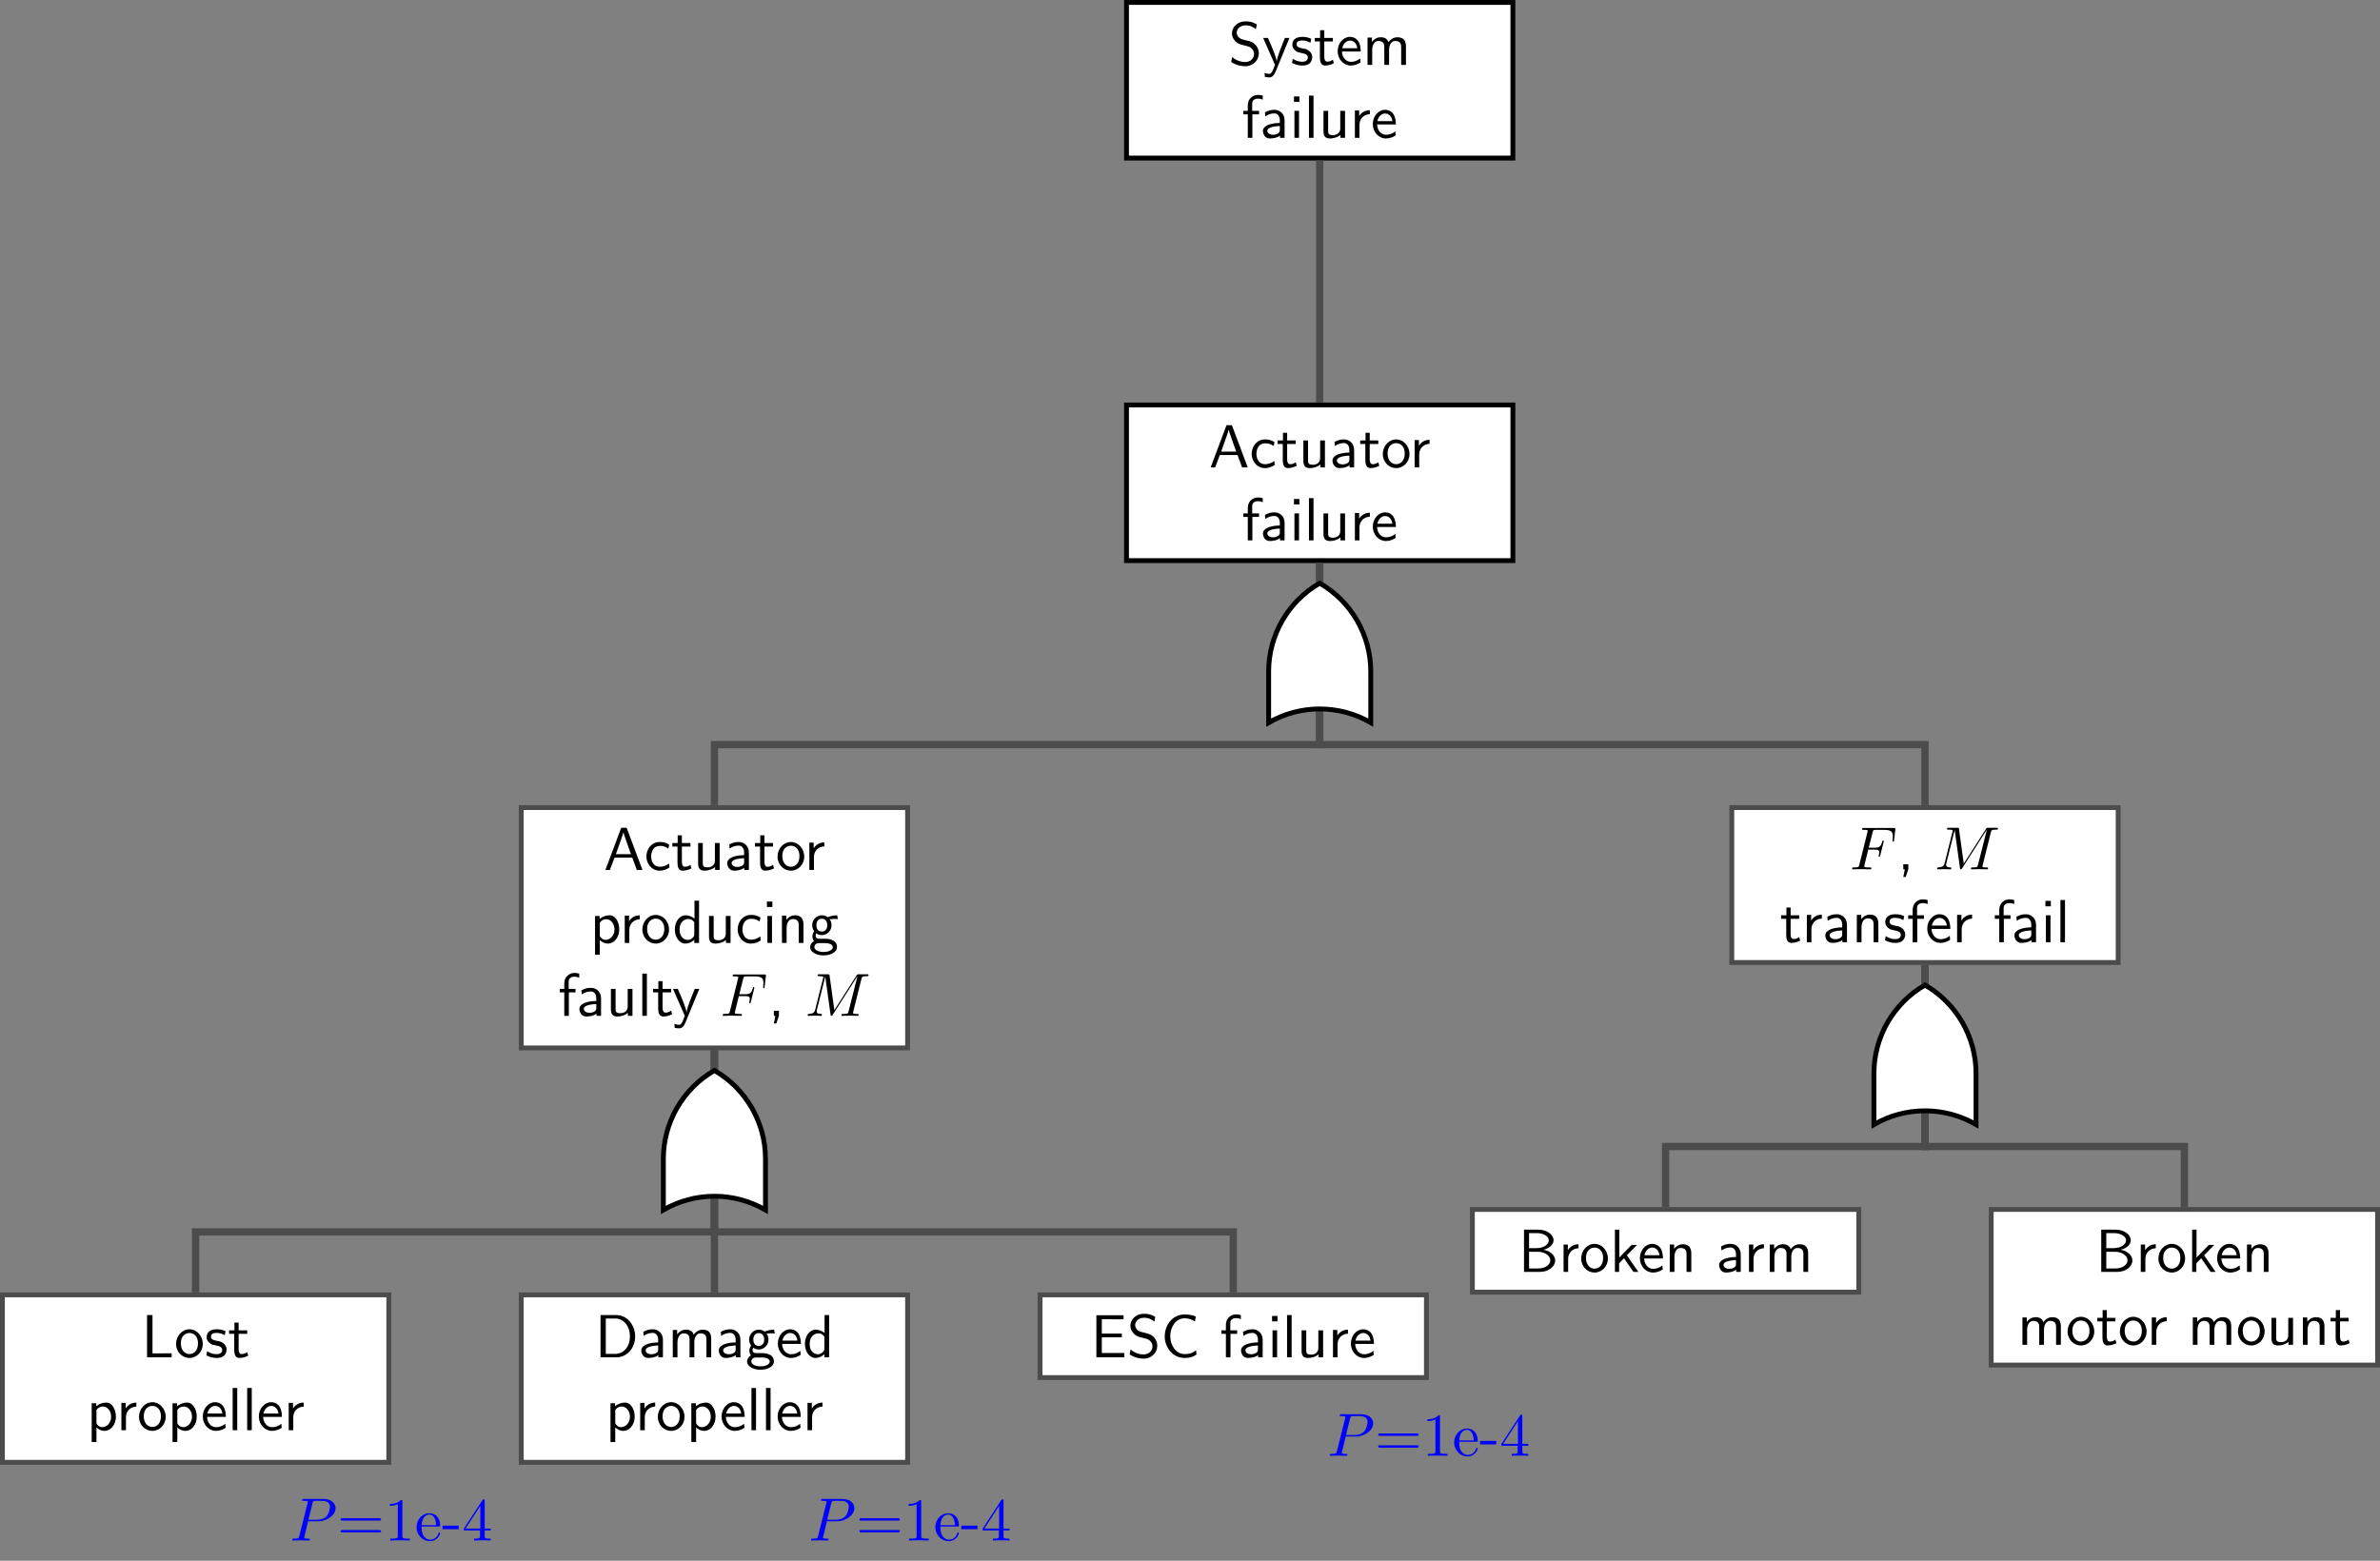 <?xml version="1.0" encoding="UTF-8"?>
<svg xmlns="http://www.w3.org/2000/svg" xmlns:xlink="http://www.w3.org/1999/xlink" width="390.115pt" height="255.878pt" viewBox="0 0 390.115 255.878" version="1.1">
<rect x="0" y="0" width="390.115" height="255.878" fill="#808080" stroke="none"/>
<defs>
<g>
<symbol overflow="visible" id="glyph0-0">
<path style="stroke:none;" d=""/>
</symbol>
<symbol overflow="visible" id="glyph0-1">
<path style="stroke:none;" d="M 4.641 -6.641 C 4.094 -6.969 3.531 -7.141 2.812 -7.141 C 1.422 -7.141 0.562 -6.156 0.562 -5.172 C 0.562 -4.75 0.703 -4.328 1.094 -3.906 C 1.516 -3.453 1.953 -3.344 2.547 -3.203 C 3.391 -2.984 3.484 -2.953 3.766 -2.719 C 3.969 -2.547 4.188 -2.219 4.188 -1.781 C 4.188 -1.125 3.641 -0.469 2.734 -0.469 C 2.328 -0.469 1.422 -0.562 0.594 -1.281 L 0.438 -0.469 C 1.312 0.078 2.109 0.219 2.734 0.219 C 4.062 0.219 4.969 -0.781 4.969 -1.891 C 4.969 -2.531 4.672 -3.016 4.453 -3.25 C 3.984 -3.75 3.656 -3.844 2.734 -4.062 C 2.156 -4.203 2 -4.25 1.688 -4.5 C 1.625 -4.562 1.344 -4.859 1.344 -5.297 C 1.344 -5.875 1.891 -6.484 2.797 -6.484 C 3.641 -6.484 4.109 -6.156 4.484 -5.844 Z M 4.641 -6.641 "/>
</symbol>
<symbol overflow="visible" id="glyph0-2">
<path style="stroke:none;" d="M 4.453 -4.422 L 3.703 -4.422 C 2.406 -1.25 2.375 -0.797 2.375 -0.562 L 2.359 -0.562 C 2.297 -1.234 1.5 -3.094 1.469 -3.188 L 0.922 -4.422 L 0.141 -4.422 L 2.078 0 C 1.953 0.312 1.75 0.812 1.719 0.891 C 1.453 1.469 1.281 1.469 1.141 1.469 C 0.984 1.469 0.672 1.438 0.375 1.312 L 0.422 1.969 C 0.641 2.016 0.922 2.047 1.141 2.047 C 1.5 2.047 1.859 1.922 2.266 0.906 Z M 4.453 -4.422 "/>
</symbol>
<symbol overflow="visible" id="glyph0-3">
<path style="stroke:none;" d="M 3.422 -4.281 C 2.906 -4.516 2.5 -4.594 1.984 -4.594 C 1.734 -4.594 0.328 -4.594 0.328 -3.297 C 0.328 -2.797 0.625 -2.484 0.875 -2.297 C 1.172 -2.078 1.391 -2.031 1.938 -1.922 C 2.297 -1.859 2.875 -1.734 2.875 -1.203 C 2.875 -0.516 2.094 -0.516 1.938 -0.516 C 1.141 -0.516 0.578 -0.891 0.406 -1 L 0.281 -0.328 C 0.594 -0.172 1.141 0.109 1.953 0.109 C 2.141 0.109 2.688 0.109 3.109 -0.203 C 3.422 -0.453 3.594 -0.844 3.594 -1.281 C 3.594 -1.828 3.219 -2.156 3.203 -2.188 C 2.812 -2.547 2.547 -2.609 2.047 -2.688 C 1.5 -2.797 1.031 -2.906 1.031 -3.391 C 1.031 -4 1.75 -4 1.891 -4 C 2.203 -4 2.734 -3.969 3.297 -3.625 Z M 3.422 -4.281 "/>
</symbol>
<symbol overflow="visible" id="glyph0-4">
<path style="stroke:none;" d="M 1.75 -3.844 L 3.156 -3.844 L 3.156 -4.422 L 1.75 -4.422 L 1.75 -5.688 L 1.062 -5.688 L 1.062 -4.422 L 0.188 -4.422 L 0.188 -3.844 L 1.031 -3.844 L 1.031 -1.188 C 1.031 -0.594 1.172 0.109 1.859 0.109 C 2.547 0.109 3.062 -0.141 3.312 -0.266 L 3.156 -0.859 C 2.891 -0.641 2.578 -0.531 2.25 -0.531 C 1.891 -0.531 1.75 -0.828 1.75 -1.359 Z M 1.75 -3.844 "/>
</symbol>
<symbol overflow="visible" id="glyph0-5">
<path style="stroke:none;" d="M 4.125 -2.188 C 4.125 -2.516 4.109 -3.266 3.734 -3.875 C 3.312 -4.484 2.719 -4.594 2.359 -4.594 C 1.25 -4.594 0.344 -3.531 0.344 -2.25 C 0.344 -0.938 1.312 0.109 2.5 0.109 C 3.125 0.109 3.703 -0.125 4.094 -0.406 L 4.031 -1.062 C 3.406 -0.531 2.734 -0.5 2.516 -0.5 C 1.719 -0.5 1.078 -1.203 1.047 -2.188 Z M 1.094 -2.734 C 1.25 -3.484 1.781 -3.984 2.359 -3.984 C 2.875 -3.984 3.422 -3.656 3.562 -2.734 Z M 1.094 -2.734 "/>
</symbol>
<symbol overflow="visible" id="glyph0-6">
<path style="stroke:none;" d="M 7.109 -2.969 C 7.109 -3.641 6.953 -4.531 5.734 -4.531 C 5.141 -4.531 4.625 -4.25 4.25 -3.719 C 4 -4.469 3.297 -4.531 2.984 -4.531 C 2.266 -4.531 1.797 -4.125 1.531 -3.766 L 1.531 -4.484 L 0.812 -4.484 L 0.812 0 L 1.578 0 L 1.578 -2.438 C 1.578 -3.125 1.859 -3.922 2.594 -3.922 C 3.516 -3.922 3.562 -3.281 3.562 -2.906 L 3.562 0 L 4.344 0 L 4.344 -2.438 C 4.344 -3.125 4.609 -3.922 5.359 -3.922 C 6.281 -3.922 6.328 -3.281 6.328 -2.906 L 6.328 0 L 7.109 0 Z M 7.109 -2.969 "/>
</symbol>
<symbol overflow="visible" id="glyph0-7">
<path style="stroke:none;" d="M 1.75 -3.844 L 2.844 -3.844 L 2.844 -4.422 L 1.719 -4.422 L 1.719 -5.609 C 1.719 -6.344 2.391 -6.422 2.656 -6.422 C 2.844 -6.422 3.125 -6.406 3.453 -6.25 L 3.453 -6.922 C 3.344 -6.953 3.031 -7.031 2.656 -7.031 C 1.719 -7.031 1 -6.312 1 -5.328 L 1 -4.422 L 0.266 -4.422 L 0.266 -3.844 L 1 -3.844 L 1 0 L 1.75 0 Z M 1.75 -3.844 "/>
</symbol>
<symbol overflow="visible" id="glyph0-8">
<path style="stroke:none;" d="M 3.984 -2.875 C 3.984 -3.891 3.25 -4.594 2.328 -4.594 C 1.688 -4.594 1.234 -4.438 0.766 -4.172 L 0.828 -3.516 C 1.344 -3.875 1.844 -4 2.328 -4 C 2.797 -4 3.203 -3.609 3.203 -2.875 L 3.203 -2.438 C 1.703 -2.422 0.438 -2 0.438 -1.125 C 0.438 -0.703 0.703 0.109 1.578 0.109 C 1.719 0.109 2.656 0.094 3.234 -0.359 L 3.234 0 L 3.984 0 Z M 3.203 -1.312 C 3.203 -1.125 3.203 -0.875 2.859 -0.688 C 2.578 -0.516 2.188 -0.5 2.078 -0.5 C 1.609 -0.5 1.156 -0.734 1.156 -1.141 C 1.156 -1.844 2.766 -1.906 3.203 -1.938 Z M 3.203 -1.312 "/>
</symbol>
<symbol overflow="visible" id="glyph0-9">
<path style="stroke:none;" d="M 1.625 -6.781 L 0.734 -6.781 L 0.734 -5.891 L 1.625 -5.891 Z M 1.562 -4.422 L 0.812 -4.422 L 0.812 0 L 1.562 0 Z M 1.562 -4.422 "/>
</symbol>
<symbol overflow="visible" id="glyph0-10">
<path style="stroke:none;" d="M 1.562 -6.922 L 0.812 -6.922 L 0.812 0 L 1.562 0 Z M 1.562 -6.922 "/>
</symbol>
<symbol overflow="visible" id="glyph0-11">
<path style="stroke:none;" d="M 4.344 -4.422 L 3.562 -4.422 L 3.562 -1.531 C 3.562 -0.781 3 -0.438 2.359 -0.438 C 1.656 -0.438 1.578 -0.703 1.578 -1.125 L 1.578 -4.422 L 0.812 -4.422 L 0.812 -1.094 C 0.812 -0.375 1.031 0.109 1.859 0.109 C 2.391 0.109 3.094 -0.047 3.594 -0.484 L 3.594 0 L 4.344 0 Z M 4.344 -4.422 "/>
</symbol>
<symbol overflow="visible" id="glyph0-12">
<path style="stroke:none;" d="M 1.562 -2.141 C 1.562 -3.125 2.281 -3.844 3.266 -3.875 L 3.266 -4.531 C 2.375 -4.531 1.828 -4.031 1.516 -3.578 L 1.516 -4.484 L 0.812 -4.484 L 0.812 0 L 1.562 0 Z M 1.562 -2.141 "/>
</symbol>
<symbol overflow="visible" id="glyph0-13">
<path style="stroke:none;" d="M 3.766 -6.922 L 2.875 -6.922 L 0.281 0 L 1.016 0 L 1.781 -2.031 L 4.688 -2.031 L 5.438 0 L 6.359 0 Z M 4.469 -2.594 L 2 -2.594 L 2.641 -4.391 C 2.844 -4.984 3.156 -5.828 3.234 -6.203 C 3.266 -6.062 3.328 -5.812 3.562 -5.156 Z M 4.469 -2.594 "/>
</symbol>
<symbol overflow="visible" id="glyph0-14">
<path style="stroke:none;" d="M 4.094 -4.172 C 3.5 -4.5 3.156 -4.594 2.547 -4.594 C 1.172 -4.594 0.359 -3.391 0.359 -2.219 C 0.359 -0.984 1.266 0.109 2.516 0.109 C 3.047 0.109 3.594 -0.031 4.141 -0.406 L 4.078 -1.062 C 3.562 -0.672 3.031 -0.531 2.516 -0.531 C 1.688 -0.531 1.141 -1.25 1.141 -2.219 C 1.141 -3 1.5 -3.953 2.562 -3.953 C 3.078 -3.953 3.422 -3.875 3.969 -3.516 Z M 4.094 -4.172 "/>
</symbol>
<symbol overflow="visible" id="glyph0-15">
<path style="stroke:none;" d="M 4.672 -2.188 C 4.672 -3.531 3.672 -4.594 2.5 -4.594 C 1.266 -4.594 0.297 -3.5 0.297 -2.188 C 0.297 -0.875 1.312 0.109 2.484 0.109 C 3.672 0.109 4.672 -0.891 4.672 -2.188 Z M 2.484 -0.531 C 1.797 -0.531 1.078 -1.094 1.078 -2.297 C 1.078 -3.5 1.828 -3.984 2.484 -3.984 C 3.188 -3.984 3.891 -3.469 3.891 -2.297 C 3.891 -1.109 3.219 -0.531 2.484 -0.531 Z M 2.484 -0.531 "/>
</symbol>
<symbol overflow="visible" id="glyph0-16">
<path style="stroke:none;" d="M 1.594 -0.453 C 1.906 -0.172 2.344 0.109 2.938 0.109 C 3.906 0.109 4.781 -0.875 4.781 -2.219 C 4.781 -3.422 4.156 -4.531 3.203 -4.531 C 2.609 -4.531 2.031 -4.328 1.562 -3.938 L 1.562 -4.422 L 0.812 -4.422 L 0.812 1.938 L 1.594 1.938 Z M 1.594 -3.312 C 1.828 -3.672 2.219 -3.891 2.656 -3.891 C 3.406 -3.891 4 -3.141 4 -2.219 C 4 -1.203 3.297 -0.5 2.547 -0.5 C 2.156 -0.5 1.891 -0.703 1.688 -0.969 C 1.594 -1.109 1.594 -1.141 1.594 -1.312 Z M 1.594 -3.312 "/>
</symbol>
<symbol overflow="visible" id="glyph0-17">
<path style="stroke:none;" d="M 4.328 -6.922 L 3.578 -6.922 L 3.578 -3.984 C 3.047 -4.422 2.5 -4.531 2.125 -4.531 C 1.141 -4.531 0.359 -3.5 0.359 -2.219 C 0.359 -0.906 1.125 0.109 2.078 0.109 C 2.406 0.109 2.984 0.016 3.547 -0.516 L 3.547 0 L 4.328 0 Z M 3.547 -1.391 C 3.547 -1.25 3.531 -1.062 3.219 -0.781 C 2.984 -0.578 2.734 -0.5 2.484 -0.5 C 1.859 -0.5 1.141 -0.969 1.141 -2.203 C 1.141 -3.516 2 -3.922 2.578 -3.922 C 3.031 -3.922 3.328 -3.703 3.547 -3.375 Z M 3.547 -1.391 "/>
</symbol>
<symbol overflow="visible" id="glyph0-18">
<path style="stroke:none;" d="M 4.344 -2.969 C 4.344 -3.625 4.188 -4.531 2.969 -4.531 C 2.078 -4.531 1.578 -3.859 1.531 -3.781 L 1.531 -4.484 L 0.812 -4.484 L 0.812 0 L 1.578 0 L 1.578 -2.438 C 1.578 -3.094 1.828 -3.922 2.594 -3.922 C 3.547 -3.922 3.562 -3.219 3.562 -2.906 L 3.562 0 L 4.344 0 Z M 4.344 -2.969 "/>
</symbol>
<symbol overflow="visible" id="glyph0-19">
<path style="stroke:none;" d="M 3.516 -3.891 C 3.734 -3.891 4 -3.938 4.25 -3.938 C 4.422 -3.938 4.812 -3.906 4.828 -3.906 L 4.719 -4.531 C 4.031 -4.531 3.453 -4.344 3.156 -4.219 C 2.938 -4.391 2.609 -4.531 2.203 -4.531 C 1.344 -4.531 0.625 -3.812 0.625 -2.906 C 0.625 -2.547 0.75 -2.188 0.953 -1.922 C 0.656 -1.516 0.656 -1.125 0.656 -1.078 C 0.656 -0.812 0.75 -0.531 0.922 -0.312 C 0.406 -0.016 0.281 0.453 0.281 0.703 C 0.281 1.453 1.266 2.047 2.484 2.047 C 3.703 2.047 4.688 1.469 4.688 0.703 C 4.688 -0.688 3.031 -0.688 2.641 -0.688 L 1.766 -0.688 C 1.641 -0.688 1.188 -0.688 1.188 -1.219 C 1.188 -1.328 1.219 -1.484 1.297 -1.578 C 1.5 -1.422 1.828 -1.281 2.203 -1.281 C 3.094 -1.281 3.797 -2.031 3.797 -2.906 C 3.797 -3.391 3.578 -3.766 3.469 -3.906 Z M 2.203 -1.859 C 1.828 -1.859 1.312 -2.078 1.312 -2.906 C 1.312 -3.734 1.828 -3.969 2.203 -3.969 C 2.625 -3.969 3.094 -3.688 3.094 -2.906 C 3.094 -2.141 2.625 -1.859 2.203 -1.859 Z M 2.656 0.031 C 2.875 0.031 4 0.031 4 0.719 C 4 1.156 3.312 1.484 2.5 1.484 C 1.688 1.484 0.984 1.172 0.984 0.703 C 0.984 0.672 0.984 0.031 1.75 0.031 Z M 2.656 0.031 "/>
</symbol>
<symbol overflow="visible" id="glyph0-20">
<path style="stroke:none;" d="M 1.797 -0.016 L 1.797 -0.828 L 0.969 -0.828 L 0.969 0 L 1.219 0 L 0.969 1.25 L 1.375 1.25 Z M 1.797 -0.016 "/>
</symbol>
<symbol overflow="visible" id="glyph0-21">
<path style="stroke:none;" d="M 1.828 -6.922 L 0.938 -6.922 L 0.938 0 L 4.969 0 L 4.969 -0.656 C 4.094 -0.641 3.203 -0.641 2.312 -0.641 L 1.828 -0.641 Z M 1.828 -6.922 "/>
</symbol>
<symbol overflow="visible" id="glyph0-22">
<path style="stroke:none;" d="M 0.953 -6.922 L 0.953 0 L 3.578 0 C 5.281 0 6.625 -1.516 6.625 -3.406 C 6.625 -5.328 5.281 -6.922 3.562 -6.922 Z M 1.812 -0.562 L 1.812 -6.359 L 3.344 -6.359 C 4.734 -6.359 5.766 -5.156 5.766 -3.406 C 5.766 -1.703 4.734 -0.562 3.344 -0.562 Z M 1.812 -0.562 "/>
</symbol>
<symbol overflow="visible" id="glyph0-23">
<path style="stroke:none;" d="M 5.109 -3.281 L 5.109 -3.891 L 1.828 -3.891 L 1.828 -6.25 L 3.203 -6.25 C 3.312 -6.25 3.438 -6.234 3.562 -6.234 L 5.391 -6.234 L 5.391 -6.891 L 0.938 -6.891 L 0.938 0 L 5.516 0 L 5.516 -0.703 L 4.266 -0.703 C 4.141 -0.703 4.031 -0.703 3.906 -0.703 L 1.828 -0.703 L 1.828 -3.281 Z M 5.109 -3.281 "/>
</symbol>
<symbol overflow="visible" id="glyph0-24">
<path style="stroke:none;" d="M 5.797 -1.141 C 5.219 -0.75 4.875 -0.531 3.891 -0.531 C 2.453 -0.531 1.562 -2.031 1.562 -3.469 C 1.562 -4.828 2.375 -6.391 3.906 -6.391 C 4.609 -6.391 5.062 -6.219 5.609 -5.875 L 5.75 -6.688 C 5.328 -6.891 4.562 -7.031 3.922 -7.031 C 2.078 -7.031 0.656 -5.469 0.656 -3.375 C 0.656 -1.797 1.844 0.109 3.922 0.109 C 4.828 0.109 5.219 -0.047 5.859 -0.453 Z M 5.797 -1.141 "/>
</symbol>
<symbol overflow="visible" id="glyph0-25">
<path style="stroke:none;" d="M 0.969 -6.922 L 0.969 0 L 3.594 0 C 5.031 0 6.078 -0.891 6.078 -1.875 C 6.078 -2.734 5.219 -3.453 4.156 -3.625 C 5.062 -3.844 5.812 -4.422 5.812 -5.188 C 5.812 -6.094 4.75 -6.922 3.328 -6.922 Z M 1.797 -3.891 L 1.797 -6.359 L 3.047 -6.359 C 4.156 -6.359 5.031 -5.828 5.031 -5.172 C 5.031 -4.578 4.328 -3.891 2.953 -3.891 Z M 1.797 -0.562 L 1.797 -3.297 L 3.234 -3.297 C 4.297 -3.297 5.281 -2.688 5.281 -1.891 C 5.281 -1.141 4.391 -0.562 3.312 -0.562 Z M 1.797 -0.562 "/>
</symbol>
<symbol overflow="visible" id="glyph0-26">
<path style="stroke:none;" d="M 2.797 -2.719 L 4.469 -4.422 L 3.578 -4.422 L 1.562 -2.359 L 1.562 -6.922 L 0.844 -6.922 L 0.844 0 L 1.531 0 L 1.531 -1.406 L 2.328 -2.234 L 3.875 0 L 4.688 0 Z M 2.797 -2.719 "/>
</symbol>
<symbol overflow="visible" id="glyph1-0">
<path style="stroke:none;" d=""/>
</symbol>
<symbol overflow="visible" id="glyph1-1">
<path style="stroke:none;" d="M 3.016 -3.234 L 3.984 -3.234 C 4.734 -3.234 4.812 -3.078 4.812 -2.797 C 4.812 -2.719 4.812 -2.609 4.75 -2.297 C 4.719 -2.25 4.719 -2.219 4.719 -2.188 C 4.719 -2.109 4.781 -2.078 4.828 -2.078 C 4.938 -2.078 4.938 -2.109 4.984 -2.281 L 5.531 -4.453 C 5.562 -4.562 5.562 -4.578 5.562 -4.609 C 5.562 -4.625 5.547 -4.719 5.438 -4.719 C 5.344 -4.719 5.328 -4.672 5.297 -4.5 C 5.078 -3.734 4.859 -3.547 4 -3.547 L 3.094 -3.547 L 3.734 -6.078 C 3.828 -6.438 3.844 -6.469 4.281 -6.469 L 5.594 -6.469 C 6.812 -6.469 7.047 -6.141 7.047 -5.375 C 7.047 -5.141 7.047 -5.109 7.016 -4.828 C 7 -4.703 7 -4.688 7 -4.656 C 7 -4.609 7.031 -4.531 7.125 -4.531 C 7.234 -4.531 7.234 -4.594 7.25 -4.781 L 7.453 -6.516 C 7.484 -6.781 7.438 -6.781 7.188 -6.781 L 2.297 -6.781 C 2.109 -6.781 2 -6.781 2 -6.578 C 2 -6.469 2.094 -6.469 2.281 -6.469 C 2.656 -6.469 2.938 -6.469 2.938 -6.297 C 2.938 -6.25 2.938 -6.234 2.875 -6.047 L 1.562 -0.781 C 1.469 -0.391 1.453 -0.312 0.656 -0.312 C 0.484 -0.312 0.375 -0.312 0.375 -0.125 C 0.375 0 0.5 0 0.531 0 C 0.812 0 1.562 -0.031 1.844 -0.031 C 2.172 -0.031 3 0 3.328 0 C 3.422 0 3.531 0 3.531 -0.188 C 3.531 -0.266 3.484 -0.297 3.484 -0.297 C 3.453 -0.312 3.422 -0.312 3.203 -0.312 C 2.984 -0.312 2.938 -0.312 2.688 -0.328 C 2.391 -0.359 2.359 -0.406 2.359 -0.531 C 2.359 -0.547 2.359 -0.609 2.406 -0.75 Z M 3.016 -3.234 "/>
</symbol>
<symbol overflow="visible" id="glyph1-2">
<path style="stroke:none;" d="M 9.234 -6.047 C 9.328 -6.406 9.344 -6.5 10.094 -6.5 C 10.312 -6.5 10.406 -6.5 10.406 -6.703 C 10.406 -6.812 10.312 -6.812 10.141 -6.812 L 8.828 -6.812 C 8.562 -6.812 8.547 -6.812 8.438 -6.625 L 4.797 -0.938 L 4.016 -6.578 C 3.984 -6.812 3.969 -6.812 3.703 -6.812 L 2.344 -6.812 C 2.156 -6.812 2.047 -6.812 2.047 -6.625 C 2.047 -6.5 2.141 -6.5 2.328 -6.5 C 2.469 -6.5 2.641 -6.484 2.766 -6.484 C 2.922 -6.453 2.984 -6.438 2.984 -6.312 C 2.984 -6.281 2.969 -6.25 2.938 -6.125 L 1.672 -1.062 C 1.578 -0.656 1.406 -0.344 0.594 -0.312 C 0.547 -0.312 0.422 -0.297 0.422 -0.125 C 0.422 -0.031 0.484 0 0.562 0 C 0.875 0 1.219 -0.031 1.562 -0.031 C 1.891 -0.031 2.25 0 2.578 0 C 2.625 0 2.766 0 2.766 -0.203 C 2.766 -0.312 2.656 -0.312 2.578 -0.312 C 2.016 -0.312 1.906 -0.516 1.906 -0.75 C 1.906 -0.812 1.906 -0.875 1.938 -0.984 L 3.297 -6.406 L 3.312 -6.406 L 4.172 -0.234 C 4.188 -0.109 4.203 0 4.312 0 C 4.422 0 4.484 -0.109 4.531 -0.172 L 8.562 -6.484 L 8.578 -6.484 L 7.141 -0.781 C 7.047 -0.391 7.031 -0.312 6.234 -0.312 C 6.078 -0.312 5.969 -0.312 5.969 -0.125 C 5.969 0 6.078 0 6.109 0 C 6.391 0 7.062 -0.031 7.344 -0.031 C 7.75 -0.031 8.188 0 8.594 0 C 8.656 0 8.781 0 8.781 -0.203 C 8.781 -0.312 8.688 -0.312 8.5 -0.312 C 8.141 -0.312 7.859 -0.312 7.859 -0.484 C 7.859 -0.531 7.859 -0.547 7.906 -0.734 Z M 9.234 -6.047 "/>
</symbol>
<symbol overflow="visible" id="glyph1-3">
<path style="stroke:none;" d="M 3.016 -3.156 L 4.719 -3.156 C 6.125 -3.156 7.516 -4.188 7.516 -5.297 C 7.516 -6.078 6.859 -6.812 5.547 -6.812 L 2.328 -6.812 C 2.141 -6.812 2.031 -6.812 2.031 -6.625 C 2.031 -6.5 2.109 -6.5 2.312 -6.5 C 2.438 -6.5 2.625 -6.484 2.734 -6.484 C 2.906 -6.453 2.953 -6.438 2.953 -6.312 C 2.953 -6.281 2.953 -6.25 2.922 -6.125 L 1.578 -0.781 C 1.484 -0.391 1.469 -0.312 0.672 -0.312 C 0.516 -0.312 0.406 -0.312 0.406 -0.125 C 0.406 0 0.516 0 0.547 0 C 0.828 0 1.531 -0.031 1.812 -0.031 C 2.031 -0.031 2.25 -0.016 2.453 -0.016 C 2.672 -0.016 2.891 0 3.094 0 C 3.172 0 3.297 0 3.297 -0.203 C 3.297 -0.312 3.203 -0.312 3.016 -0.312 C 2.656 -0.312 2.375 -0.312 2.375 -0.484 C 2.375 -0.547 2.391 -0.594 2.406 -0.656 Z M 3.734 -6.125 C 3.828 -6.469 3.844 -6.5 4.281 -6.5 L 5.234 -6.5 C 6.062 -6.5 6.594 -6.234 6.594 -5.547 C 6.594 -5.156 6.391 -4.297 6 -3.938 C 5.5 -3.484 4.906 -3.406 4.469 -3.406 L 3.062 -3.406 Z M 3.734 -6.125 "/>
</symbol>
<symbol overflow="visible" id="glyph2-0">
<path style="stroke:none;" d=""/>
</symbol>
<symbol overflow="visible" id="glyph2-1">
<path style="stroke:none;" d="M 6.844 -3.266 C 7 -3.266 7.188 -3.266 7.188 -3.453 C 7.188 -3.656 7 -3.656 6.859 -3.656 L 0.891 -3.656 C 0.75 -3.656 0.562 -3.656 0.562 -3.453 C 0.562 -3.266 0.75 -3.266 0.891 -3.266 Z M 6.859 -1.328 C 7 -1.328 7.188 -1.328 7.188 -1.531 C 7.188 -1.719 7 -1.719 6.844 -1.719 L 0.891 -1.719 C 0.75 -1.719 0.562 -1.719 0.562 -1.531 C 0.562 -1.328 0.75 -1.328 0.891 -1.328 Z M 6.859 -1.328 "/>
</symbol>
<symbol overflow="visible" id="glyph2-2">
<path style="stroke:none;" d="M 2.938 -6.375 C 2.938 -6.625 2.938 -6.641 2.703 -6.641 C 2.078 -6 1.203 -6 0.891 -6 L 0.891 -5.688 C 1.094 -5.688 1.672 -5.688 2.188 -5.953 L 2.188 -0.781 C 2.188 -0.422 2.156 -0.312 1.266 -0.312 L 0.953 -0.312 L 0.953 0 C 1.297 -0.031 2.156 -0.031 2.562 -0.031 C 2.953 -0.031 3.828 -0.031 4.172 0 L 4.172 -0.312 L 3.859 -0.312 C 2.953 -0.312 2.938 -0.422 2.938 -0.781 Z M 2.938 -6.375 "/>
</symbol>
<symbol overflow="visible" id="glyph2-3">
<path style="stroke:none;" d="M 1.109 -2.516 C 1.172 -4 2.016 -4.25 2.359 -4.25 C 3.375 -4.25 3.484 -2.906 3.484 -2.516 Z M 1.109 -2.297 L 3.891 -2.297 C 4.109 -2.297 4.141 -2.297 4.141 -2.516 C 4.141 -3.5 3.594 -4.469 2.359 -4.469 C 1.203 -4.469 0.281 -3.438 0.281 -2.188 C 0.281 -0.859 1.328 0.109 2.469 0.109 C 3.688 0.109 4.141 -1 4.141 -1.188 C 4.141 -1.281 4.062 -1.312 4 -1.312 C 3.922 -1.312 3.891 -1.25 3.875 -1.172 C 3.531 -0.141 2.625 -0.141 2.531 -0.141 C 2.031 -0.141 1.641 -0.438 1.406 -0.812 C 1.109 -1.281 1.109 -1.938 1.109 -2.297 Z M 1.109 -2.297 "/>
</symbol>
<symbol overflow="visible" id="glyph2-4">
<path style="stroke:none;" d="M 2.75 -1.859 L 2.75 -2.438 L 0.109 -2.438 L 0.109 -1.859 Z M 2.75 -1.859 "/>
</symbol>
<symbol overflow="visible" id="glyph2-5">
<path style="stroke:none;" d="M 2.938 -1.641 L 2.938 -0.781 C 2.938 -0.422 2.906 -0.312 2.172 -0.312 L 1.969 -0.312 L 1.969 0 C 2.375 -0.031 2.891 -0.031 3.312 -0.031 C 3.734 -0.031 4.25 -0.031 4.672 0 L 4.672 -0.312 L 4.453 -0.312 C 3.719 -0.312 3.703 -0.422 3.703 -0.781 L 3.703 -1.641 L 4.688 -1.641 L 4.688 -1.953 L 3.703 -1.953 L 3.703 -6.484 C 3.703 -6.688 3.703 -6.75 3.531 -6.75 C 3.453 -6.75 3.422 -6.75 3.344 -6.625 L 0.281 -1.953 L 0.281 -1.641 Z M 2.984 -1.953 L 0.562 -1.953 L 2.984 -5.672 Z M 2.984 -1.953 "/>
</symbol>
</g>
<clipPath id="clip1">
  <path d="M 325 197 L 390.113 197 L 390.113 225 L 325 225 Z M 325 197 "/>
</clipPath>
</defs>
<g id="surface1">
<path style="fill-rule:nonzero;fill:rgb(100%,100%,100%);fill-opacity:1;stroke-width:0.797;stroke-linecap:butt;stroke-linejoin:miter;stroke:rgb(0%,0%,0%);stroke-opacity:1;stroke-miterlimit:10;" d="M -31.669 -25.914 L 31.667 -25.914 L 31.667 -0.398 L -31.669 -0.398 Z M -31.669 -25.914 " transform="matrix(1,0,0,-1,216.317,0)"/>
<g style="fill:rgb(0%,0%,0%);fill-opacity:1;">
  <use xlink:href="#glyph0-1" x="201.373" y="10.638"/>
  <use xlink:href="#glyph0-2" x="206.908" y="10.638"/>
  <use xlink:href="#glyph0-3" x="211.502" y="10.638"/>
  <use xlink:href="#glyph0-4" x="215.321" y="10.638"/>
  <use xlink:href="#glyph0-5" x="218.918" y="10.638"/>
  <use xlink:href="#glyph0-6" x="223.346" y="10.638"/>
</g>
<g style="fill:rgb(0%,0%,0%);fill-opacity:1;">
  <use xlink:href="#glyph0-7" x="203.532" y="22.593"/>
  <use xlink:href="#glyph0-8" x="206.577" y="22.593"/>
  <use xlink:href="#glyph0-9" x="211.365" y="22.593"/>
  <use xlink:href="#glyph0-10" x="213.745" y="22.593"/>
  <use xlink:href="#glyph0-11" x="216.125" y="22.593"/>
  <use xlink:href="#glyph0-12" x="221.272" y="22.593"/>
  <use xlink:href="#glyph0-5" x="224.677" y="22.593"/>
</g>
<path style="fill-rule:nonzero;fill:rgb(100%,100%,100%);fill-opacity:1;stroke-width:0.797;stroke-linecap:butt;stroke-linejoin:miter;stroke:rgb(0%,0%,0%);stroke-opacity:1;stroke-miterlimit:10;" d="M -31.669 -91.91 L 31.667 -91.91 L 31.667 -66.395 L -31.669 -66.395 Z M -31.669 -91.91 " transform="matrix(1,0,0,-1,216.317,0)"/>
<g style="fill:rgb(0%,0%,0%);fill-opacity:1;">
  <use xlink:href="#glyph0-13" x="198.163" y="76.634"/>
  <use xlink:href="#glyph0-14" x="204.805" y="76.634"/>
  <use xlink:href="#glyph0-4" x="209.232" y="76.634"/>
  <use xlink:href="#glyph0-11" x="212.83" y="76.634"/>
  <use xlink:href="#glyph0-8" x="217.978" y="76.634"/>
  <use xlink:href="#glyph0-4" x="222.766" y="76.634"/>
  <use xlink:href="#glyph0-15" x="226.363" y="76.634"/>
</g>
<g style="fill:rgb(0%,0%,0%);fill-opacity:1;">
  <use xlink:href="#glyph0-12" x="231.065" y="76.634"/>
</g>
<g style="fill:rgb(0%,0%,0%);fill-opacity:1;">
  <use xlink:href="#glyph0-7" x="203.532" y="88.589"/>
  <use xlink:href="#glyph0-8" x="206.577" y="88.589"/>
  <use xlink:href="#glyph0-9" x="211.365" y="88.589"/>
  <use xlink:href="#glyph0-10" x="213.745" y="88.589"/>
  <use xlink:href="#glyph0-11" x="216.125" y="88.589"/>
  <use xlink:href="#glyph0-12" x="221.272" y="88.589"/>
  <use xlink:href="#glyph0-5" x="224.677" y="88.589"/>
</g>
<path style="fill:none;stroke-width:1.196;stroke-linecap:butt;stroke-linejoin:miter;stroke:rgb(29.999%,29.999%,29.999%);stroke-opacity:1;stroke-miterlimit:10;" d="M -0.001 -26.312 L -0.001 -65.996 " transform="matrix(1,0,0,-1,216.317,0)"/>
<path style="fill-rule:nonzero;fill:rgb(100%,100%,100%);fill-opacity:1;stroke-width:0.797;stroke-linecap:butt;stroke-linejoin:miter;stroke:rgb(29.999%,29.999%,29.999%);stroke-opacity:1;stroke-miterlimit:10;" d="M -130.88 -171.801 L -67.547 -171.801 L -67.547 -132.395 L -130.88 -132.395 Z M -130.88 -171.801 " transform="matrix(1,0,0,-1,216.317,0)"/>
<g style="fill:rgb(0%,0%,0%);fill-opacity:1;">
  <use xlink:href="#glyph0-13" x="98.951" y="142.631"/>
  <use xlink:href="#glyph0-14" x="105.593" y="142.631"/>
  <use xlink:href="#glyph0-4" x="110.02" y="142.631"/>
  <use xlink:href="#glyph0-11" x="113.618" y="142.631"/>
  <use xlink:href="#glyph0-8" x="118.766" y="142.631"/>
  <use xlink:href="#glyph0-4" x="123.554" y="142.631"/>
  <use xlink:href="#glyph0-15" x="127.151" y="142.631"/>
</g>
<g style="fill:rgb(0%,0%,0%);fill-opacity:1;">
  <use xlink:href="#glyph0-12" x="131.853" y="142.631"/>
</g>
<g style="fill:rgb(0%,0%,0%);fill-opacity:1;">
  <use xlink:href="#glyph0-16" x="96.723" y="154.586"/>
</g>
<g style="fill:rgb(0%,0%,0%);fill-opacity:1;">
  <use xlink:href="#glyph0-12" x="101.592" y="154.586"/>
  <use xlink:href="#glyph0-15" x="104.996" y="154.586"/>
</g>
<g style="fill:rgb(0%,0%,0%);fill-opacity:1;">
  <use xlink:href="#glyph0-17" x="110.256" y="154.586"/>
  <use xlink:href="#glyph0-11" x="115.404" y="154.586"/>
  <use xlink:href="#glyph0-14" x="120.552" y="154.586"/>
  <use xlink:href="#glyph0-9" x="124.979" y="154.586"/>
  <use xlink:href="#glyph0-18" x="127.359" y="154.586"/>
  <use xlink:href="#glyph0-19" x="132.507" y="154.586"/>
</g>
<g style="fill:rgb(0%,0%,0%);fill-opacity:1;">
  <use xlink:href="#glyph0-7" x="91.493" y="166.541"/>
  <use xlink:href="#glyph0-8" x="94.538" y="166.541"/>
  <use xlink:href="#glyph0-11" x="99.326" y="166.541"/>
  <use xlink:href="#glyph0-10" x="104.473" y="166.541"/>
  <use xlink:href="#glyph0-4" x="106.853" y="166.541"/>
</g>
<g style="fill:rgb(0%,0%,0%);fill-opacity:1;">
  <use xlink:href="#glyph0-2" x="110.172" y="166.541"/>
</g>
<g style="fill:rgb(0%,0%,0%);fill-opacity:1;">
  <use xlink:href="#glyph1-1" x="118.087" y="166.541"/>
</g>
<g style="fill:rgb(0%,0%,0%);fill-opacity:1;">
  <use xlink:href="#glyph0-20" x="125.878" y="166.541"/>
</g>
<g style="fill:rgb(0%,0%,0%);fill-opacity:1;">
  <use xlink:href="#glyph1-2" x="131.965" y="166.541"/>
</g>
<path style="fill:none;stroke-width:1.196;stroke-linecap:butt;stroke-linejoin:miter;stroke:rgb(29.999%,29.999%,29.999%);stroke-opacity:1;stroke-miterlimit:10;" d="M -0.001 -92.309 L -0.001 -122.074 L -99.215 -122.074 L -99.215 -131.996 " transform="matrix(1,0,0,-1,216.317,0)"/>
<path style="fill-rule:nonzero;fill:rgb(100%,100%,100%);fill-opacity:1;stroke-width:0.797;stroke-linecap:butt;stroke-linejoin:miter;stroke:rgb(29.999%,29.999%,29.999%);stroke-opacity:1;stroke-miterlimit:10;" d="M -215.922 -239.734 L -152.587 -239.734 L -152.587 -212.285 L -215.922 -212.285 Z M -215.922 -239.734 " transform="matrix(1,0,0,-1,216.317,0)"/>
<g style="fill:rgb(0%,0%,0%);fill-opacity:1;">
  <use xlink:href="#glyph0-21" x="23.168" y="222.52"/>
  <use xlink:href="#glyph0-15" x="28.565" y="222.52"/>
  <use xlink:href="#glyph0-3" x="33.546" y="222.52"/>
  <use xlink:href="#glyph0-4" x="37.365" y="222.52"/>
</g>
<g style="fill:rgb(0%,0%,0%);fill-opacity:1;">
  <use xlink:href="#glyph0-16" x="14.216" y="234.475"/>
</g>
<g style="fill:rgb(0%,0%,0%);fill-opacity:1;">
  <use xlink:href="#glyph0-12" x="19.085" y="234.475"/>
  <use xlink:href="#glyph0-15" x="22.489" y="234.475"/>
  <use xlink:href="#glyph0-16" x="27.47" y="234.475"/>
</g>
<g style="fill:rgb(0%,0%,0%);fill-opacity:1;">
  <use xlink:href="#glyph0-5" x="32.897" y="234.475"/>
  <use xlink:href="#glyph0-10" x="37.324" y="234.475"/>
  <use xlink:href="#glyph0-10" x="39.704" y="234.475"/>
  <use xlink:href="#glyph0-5" x="42.084" y="234.475"/>
  <use xlink:href="#glyph0-12" x="46.512" y="234.475"/>
</g>
<path style="fill:none;stroke-width:1.196;stroke-linecap:butt;stroke-linejoin:miter;stroke:rgb(29.999%,29.999%,29.999%);stroke-opacity:1;stroke-miterlimit:10;" d="M -99.215 -172.199 L -99.215 -201.965 L -184.255 -201.965 L -184.255 -211.887 " transform="matrix(1,0,0,-1,216.317,0)"/>
<path style="fill-rule:nonzero;fill:rgb(100%,100%,100%);fill-opacity:1;stroke-width:0.797;stroke-linecap:butt;stroke-linejoin:miter;stroke:rgb(29.999%,29.999%,29.999%);stroke-opacity:1;stroke-miterlimit:10;" d="M -130.88 -239.734 L -67.547 -239.734 L -67.547 -212.285 L -130.88 -212.285 Z M -130.88 -239.734 " transform="matrix(1,0,0,-1,216.317,0)"/>
<g style="fill:rgb(0%,0%,0%);fill-opacity:1;">
  <use xlink:href="#glyph0-22" x="97.484" y="222.52"/>
  <use xlink:href="#glyph0-8" x="104.679" y="222.52"/>
  <use xlink:href="#glyph0-6" x="109.467" y="222.52"/>
  <use xlink:href="#glyph0-8" x="117.381" y="222.52"/>
  <use xlink:href="#glyph0-19" x="122.169" y="222.52"/>
  <use xlink:href="#glyph0-5" x="127.151" y="222.52"/>
  <use xlink:href="#glyph0-17" x="131.578" y="222.52"/>
</g>
<g style="fill:rgb(0%,0%,0%);fill-opacity:1;">
  <use xlink:href="#glyph0-16" x="99.255" y="234.475"/>
</g>
<g style="fill:rgb(0%,0%,0%);fill-opacity:1;">
  <use xlink:href="#glyph0-12" x="104.124" y="234.475"/>
  <use xlink:href="#glyph0-15" x="107.528" y="234.475"/>
  <use xlink:href="#glyph0-16" x="112.509" y="234.475"/>
</g>
<g style="fill:rgb(0%,0%,0%);fill-opacity:1;">
  <use xlink:href="#glyph0-5" x="117.936" y="234.475"/>
  <use xlink:href="#glyph0-10" x="122.363" y="234.475"/>
  <use xlink:href="#glyph0-10" x="124.743" y="234.475"/>
  <use xlink:href="#glyph0-5" x="127.123" y="234.475"/>
  <use xlink:href="#glyph0-12" x="131.551" y="234.475"/>
</g>
<path style="fill:none;stroke-width:1.196;stroke-linecap:butt;stroke-linejoin:miter;stroke:rgb(29.999%,29.999%,29.999%);stroke-opacity:1;stroke-miterlimit:10;" d="M -99.215 -172.199 L -99.215 -211.887 " transform="matrix(1,0,0,-1,216.317,0)"/>
<path style="fill-rule:nonzero;fill:rgb(100%,100%,100%);fill-opacity:1;stroke-width:0.797;stroke-linecap:butt;stroke-linejoin:miter;stroke:rgb(29.999%,29.999%,29.999%);stroke-opacity:1;stroke-miterlimit:10;" d="M -45.84 -225.844 L 17.495 -225.844 L 17.495 -212.285 L -45.84 -212.285 Z M -45.84 -225.844 " transform="matrix(1,0,0,-1,216.317,0)"/>
<g style="fill:rgb(0%,0%,0%);fill-opacity:1;">
  <use xlink:href="#glyph0-23" x="178.774" y="222.52"/>
  <use xlink:href="#glyph0-1" x="184.724" y="222.52"/>
  <use xlink:href="#glyph0-24" x="190.259" y="222.52"/>
</g>
<g style="fill:rgb(0%,0%,0%);fill-opacity:1;">
  <use xlink:href="#glyph0-7" x="199.942" y="222.52"/>
  <use xlink:href="#glyph0-8" x="202.986" y="222.52"/>
  <use xlink:href="#glyph0-9" x="207.774" y="222.52"/>
  <use xlink:href="#glyph0-10" x="210.154" y="222.52"/>
  <use xlink:href="#glyph0-11" x="212.534" y="222.52"/>
  <use xlink:href="#glyph0-12" x="217.682" y="222.52"/>
  <use xlink:href="#glyph0-5" x="221.086" y="222.52"/>
</g>
<path style="fill:none;stroke-width:1.196;stroke-linecap:butt;stroke-linejoin:miter;stroke:rgb(29.999%,29.999%,29.999%);stroke-opacity:1;stroke-miterlimit:10;" d="M -99.215 -172.199 L -99.215 -201.965 L -14.172 -201.965 L -14.172 -211.887 " transform="matrix(1,0,0,-1,216.317,0)"/>
<path style="fill-rule:nonzero;fill:rgb(100%,100%,100%);fill-opacity:1;stroke-width:0.797;stroke-linecap:butt;stroke-linejoin:miter;stroke:rgb(29.999%,29.999%,29.999%);stroke-opacity:1;stroke-miterlimit:10;" d="M 67.546 -157.797 L 130.882 -157.797 L 130.882 -132.395 L 67.546 -132.395 Z M 67.546 -157.797 " transform="matrix(1,0,0,-1,216.317,0)"/>
<g style="fill:rgb(0%,0%,0%);fill-opacity:1;">
  <use xlink:href="#glyph1-1" x="303.215" y="142.52"/>
</g>
<g style="fill:rgb(0%,0%,0%);fill-opacity:1;">
  <use xlink:href="#glyph0-20" x="311.005" y="142.52"/>
</g>
<g style="fill:rgb(0%,0%,0%);fill-opacity:1;">
  <use xlink:href="#glyph1-2" x="317.093" y="142.52"/>
</g>
<g style="fill:rgb(0%,0%,0%);fill-opacity:1;">
  <use xlink:href="#glyph0-4" x="291.758" y="154.475"/>
  <use xlink:href="#glyph0-12" x="295.355" y="154.475"/>
  <use xlink:href="#glyph0-8" x="298.76" y="154.475"/>
  <use xlink:href="#glyph0-18" x="303.548" y="154.475"/>
  <use xlink:href="#glyph0-3" x="308.695" y="154.475"/>
  <use xlink:href="#glyph0-7" x="312.514" y="154.475"/>
  <use xlink:href="#glyph0-5" x="315.559" y="154.475"/>
  <use xlink:href="#glyph0-12" x="319.986" y="154.475"/>
</g>
<g style="fill:rgb(0%,0%,0%);fill-opacity:1;">
  <use xlink:href="#glyph0-7" x="326.708" y="154.475"/>
  <use xlink:href="#glyph0-8" x="329.752" y="154.475"/>
  <use xlink:href="#glyph0-9" x="334.54" y="154.475"/>
  <use xlink:href="#glyph0-10" x="336.92" y="154.475"/>
</g>
<path style="fill:none;stroke-width:1.196;stroke-linecap:butt;stroke-linejoin:miter;stroke:rgb(29.999%,29.999%,29.999%);stroke-opacity:1;stroke-miterlimit:10;" d="M -0.001 -92.309 L -0.001 -122.074 L 99.214 -122.074 L 99.214 -131.996 " transform="matrix(1,0,0,-1,216.317,0)"/>
<path style="fill-rule:nonzero;fill:rgb(100%,100%,100%);fill-opacity:1;stroke-width:0.797;stroke-linecap:butt;stroke-linejoin:miter;stroke:rgb(29.999%,29.999%,29.999%);stroke-opacity:1;stroke-miterlimit:10;" d="M 25.027 -211.84 L 88.363 -211.84 L 88.363 -198.281 L 25.027 -198.281 Z M 25.027 -211.84 " transform="matrix(1,0,0,-1,216.317,0)"/>
<g style="fill:rgb(0%,0%,0%);fill-opacity:1;">
  <use xlink:href="#glyph0-25" x="248.837" y="208.517"/>
  <use xlink:href="#glyph0-12" x="255.479" y="208.517"/>
  <use xlink:href="#glyph0-15" x="258.883" y="208.517"/>
  <use xlink:href="#glyph0-26" x="263.865" y="208.517"/>
</g>
<g style="fill:rgb(0%,0%,0%);fill-opacity:1;">
  <use xlink:href="#glyph0-5" x="268.456" y="208.517"/>
  <use xlink:href="#glyph0-18" x="272.884" y="208.517"/>
</g>
<g style="fill:rgb(0%,0%,0%);fill-opacity:1;">
  <use xlink:href="#glyph0-8" x="281.349" y="208.517"/>
</g>
<g style="fill:rgb(0%,0%,0%);fill-opacity:1;">
  <use xlink:href="#glyph0-12" x="285.868" y="208.517"/>
  <use xlink:href="#glyph0-6" x="289.272" y="208.517"/>
</g>
<path style="fill:none;stroke-width:1.196;stroke-linecap:butt;stroke-linejoin:miter;stroke:rgb(29.999%,29.999%,29.999%);stroke-opacity:1;stroke-miterlimit:10;" d="M 99.214 -158.195 L 99.214 -187.961 L 56.695 -187.961 L 56.695 -197.883 " transform="matrix(1,0,0,-1,216.317,0)"/>
<path style=" stroke:none;fill-rule:nonzero;fill:rgb(100%,100%,100%);fill-opacity:1;" d="M 326.383 223.797 L 389.719 223.797 L 389.719 198.281 L 326.383 198.281 Z M 326.383 223.797 "/>
<g clip-path="url(#clip1)" clip-rule="nonzero">
<path style="fill:none;stroke-width:0.797;stroke-linecap:butt;stroke-linejoin:miter;stroke:rgb(29.999%,29.999%,29.999%);stroke-opacity:1;stroke-miterlimit:10;" d="M 110.066 -223.797 L 173.402 -223.797 L 173.402 -198.281 L 110.066 -198.281 Z M 110.066 -223.797 " transform="matrix(1,0,0,-1,216.317,0)"/>
</g>
<g style="fill:rgb(0%,0%,0%);fill-opacity:1;">
  <use xlink:href="#glyph0-25" x="343.452" y="208.517"/>
  <use xlink:href="#glyph0-12" x="350.094" y="208.517"/>
  <use xlink:href="#glyph0-15" x="353.498" y="208.517"/>
  <use xlink:href="#glyph0-26" x="358.48" y="208.517"/>
</g>
<g style="fill:rgb(0%,0%,0%);fill-opacity:1;">
  <use xlink:href="#glyph0-5" x="363.071" y="208.517"/>
  <use xlink:href="#glyph0-18" x="367.499" y="208.517"/>
</g>
<g style="fill:rgb(0%,0%,0%);fill-opacity:1;">
  <use xlink:href="#glyph0-6" x="330.694" y="220.472"/>
  <use xlink:href="#glyph0-15" x="338.608" y="220.472"/>
  <use xlink:href="#glyph0-4" x="343.59" y="220.472"/>
  <use xlink:href="#glyph0-15" x="347.187" y="220.472"/>
</g>
<g style="fill:rgb(0%,0%,0%);fill-opacity:1;">
  <use xlink:href="#glyph0-12" x="351.889" y="220.472"/>
</g>
<g style="fill:rgb(0%,0%,0%);fill-opacity:1;">
  <use xlink:href="#glyph0-6" x="358.621" y="220.472"/>
  <use xlink:href="#glyph0-15" x="366.535" y="220.472"/>
  <use xlink:href="#glyph0-11" x="371.517" y="220.472"/>
  <use xlink:href="#glyph0-18" x="376.664" y="220.472"/>
  <use xlink:href="#glyph0-4" x="381.812" y="220.472"/>
</g>
<path style="fill:none;stroke-width:1.196;stroke-linecap:butt;stroke-linejoin:miter;stroke:rgb(29.999%,29.999%,29.999%);stroke-opacity:1;stroke-miterlimit:10;" d="M 99.214 -158.195 L 99.214 -187.961 L 141.734 -187.961 L 141.734 -197.883 " transform="matrix(1,0,0,-1,216.317,0)"/>
<path style="fill-rule:nonzero;fill:rgb(100%,100%,100%);fill-opacity:1;stroke-width:0.797;stroke-linecap:butt;stroke-linejoin:miter;stroke:rgb(0%,0%,0%);stroke-opacity:1;stroke-miterlimit:10;" d="M -8.368 -110.098 C -8.368 -104.121 -5.176 -98.594 -0.001 -95.605 C 5.179 -98.594 8.37 -104.121 8.37 -110.098 L 8.37 -118.469 C 5.824 -117 2.937 -116.227 -0.001 -116.227 C -2.938 -116.227 -5.825 -117 -8.368 -118.469 Z M -8.368 -110.098 " transform="matrix(1,0,0,-1,216.317,0)"/>
<path style="fill-rule:nonzero;fill:rgb(100%,100%,100%);fill-opacity:1;stroke-width:0.797;stroke-linecap:butt;stroke-linejoin:miter;stroke:rgb(0%,0%,0%);stroke-opacity:1;stroke-miterlimit:10;" d="M 90.847 -175.984 C 90.847 -170.008 94.035 -164.48 99.214 -161.492 C 104.39 -164.48 107.581 -170.008 107.581 -175.984 L 107.581 -184.355 C 105.038 -182.887 102.152 -182.113 99.214 -182.113 C 96.277 -182.113 93.39 -182.887 90.847 -184.355 Z M 90.847 -175.984 " transform="matrix(1,0,0,-1,216.317,0)"/>
<path style="fill-rule:nonzero;fill:rgb(100%,100%,100%);fill-opacity:1;stroke-width:0.797;stroke-linecap:butt;stroke-linejoin:miter;stroke:rgb(0%,0%,0%);stroke-opacity:1;stroke-miterlimit:10;" d="M -107.583 -189.988 C -107.583 -184.012 -104.391 -178.484 -99.215 -175.496 C -94.036 -178.484 -90.844 -184.012 -90.844 -189.988 L -90.844 -198.359 C -93.387 -196.891 -96.278 -196.117 -99.215 -196.117 C -102.153 -196.117 -105.04 -196.891 -107.583 -198.359 Z M -107.583 -189.988 " transform="matrix(1,0,0,-1,216.317,0)"/>
<g style="fill:rgb(0%,0%,100%);fill-opacity:1;">
  <use xlink:href="#glyph1-3" x="47.489" y="252.557"/>
</g>
<g style="fill:rgb(0%,0%,100%);fill-opacity:1;">
  <use xlink:href="#glyph2-1" x="55.268" y="252.557"/>
  <use xlink:href="#glyph2-2" x="63.017" y="252.557"/>
  <use xlink:href="#glyph2-3" x="67.998" y="252.557"/>
  <use xlink:href="#glyph2-4" x="72.426" y="252.557"/>
  <use xlink:href="#glyph2-5" x="75.746" y="252.557"/>
</g>
<g style="fill:rgb(0%,0%,100%);fill-opacity:1;">
  <use xlink:href="#glyph1-3" x="132.528" y="252.557"/>
</g>
<g style="fill:rgb(0%,0%,100%);fill-opacity:1;">
  <use xlink:href="#glyph2-1" x="140.308" y="252.557"/>
  <use xlink:href="#glyph2-2" x="148.057" y="252.557"/>
  <use xlink:href="#glyph2-3" x="153.038" y="252.557"/>
  <use xlink:href="#glyph2-4" x="157.466" y="252.557"/>
  <use xlink:href="#glyph2-5" x="160.786" y="252.557"/>
</g>
<g style="fill:rgb(0%,0%,100%);fill-opacity:1;">
  <use xlink:href="#glyph1-3" x="217.567" y="238.665"/>
</g>
<g style="fill:rgb(0%,0%,100%);fill-opacity:1;">
  <use xlink:href="#glyph2-1" x="225.347" y="238.665"/>
  <use xlink:href="#glyph2-2" x="233.096" y="238.665"/>
  <use xlink:href="#glyph2-3" x="238.077" y="238.665"/>
  <use xlink:href="#glyph2-4" x="242.505" y="238.665"/>
  <use xlink:href="#glyph2-5" x="245.825" y="238.665"/>
</g>
</g>
</svg>
